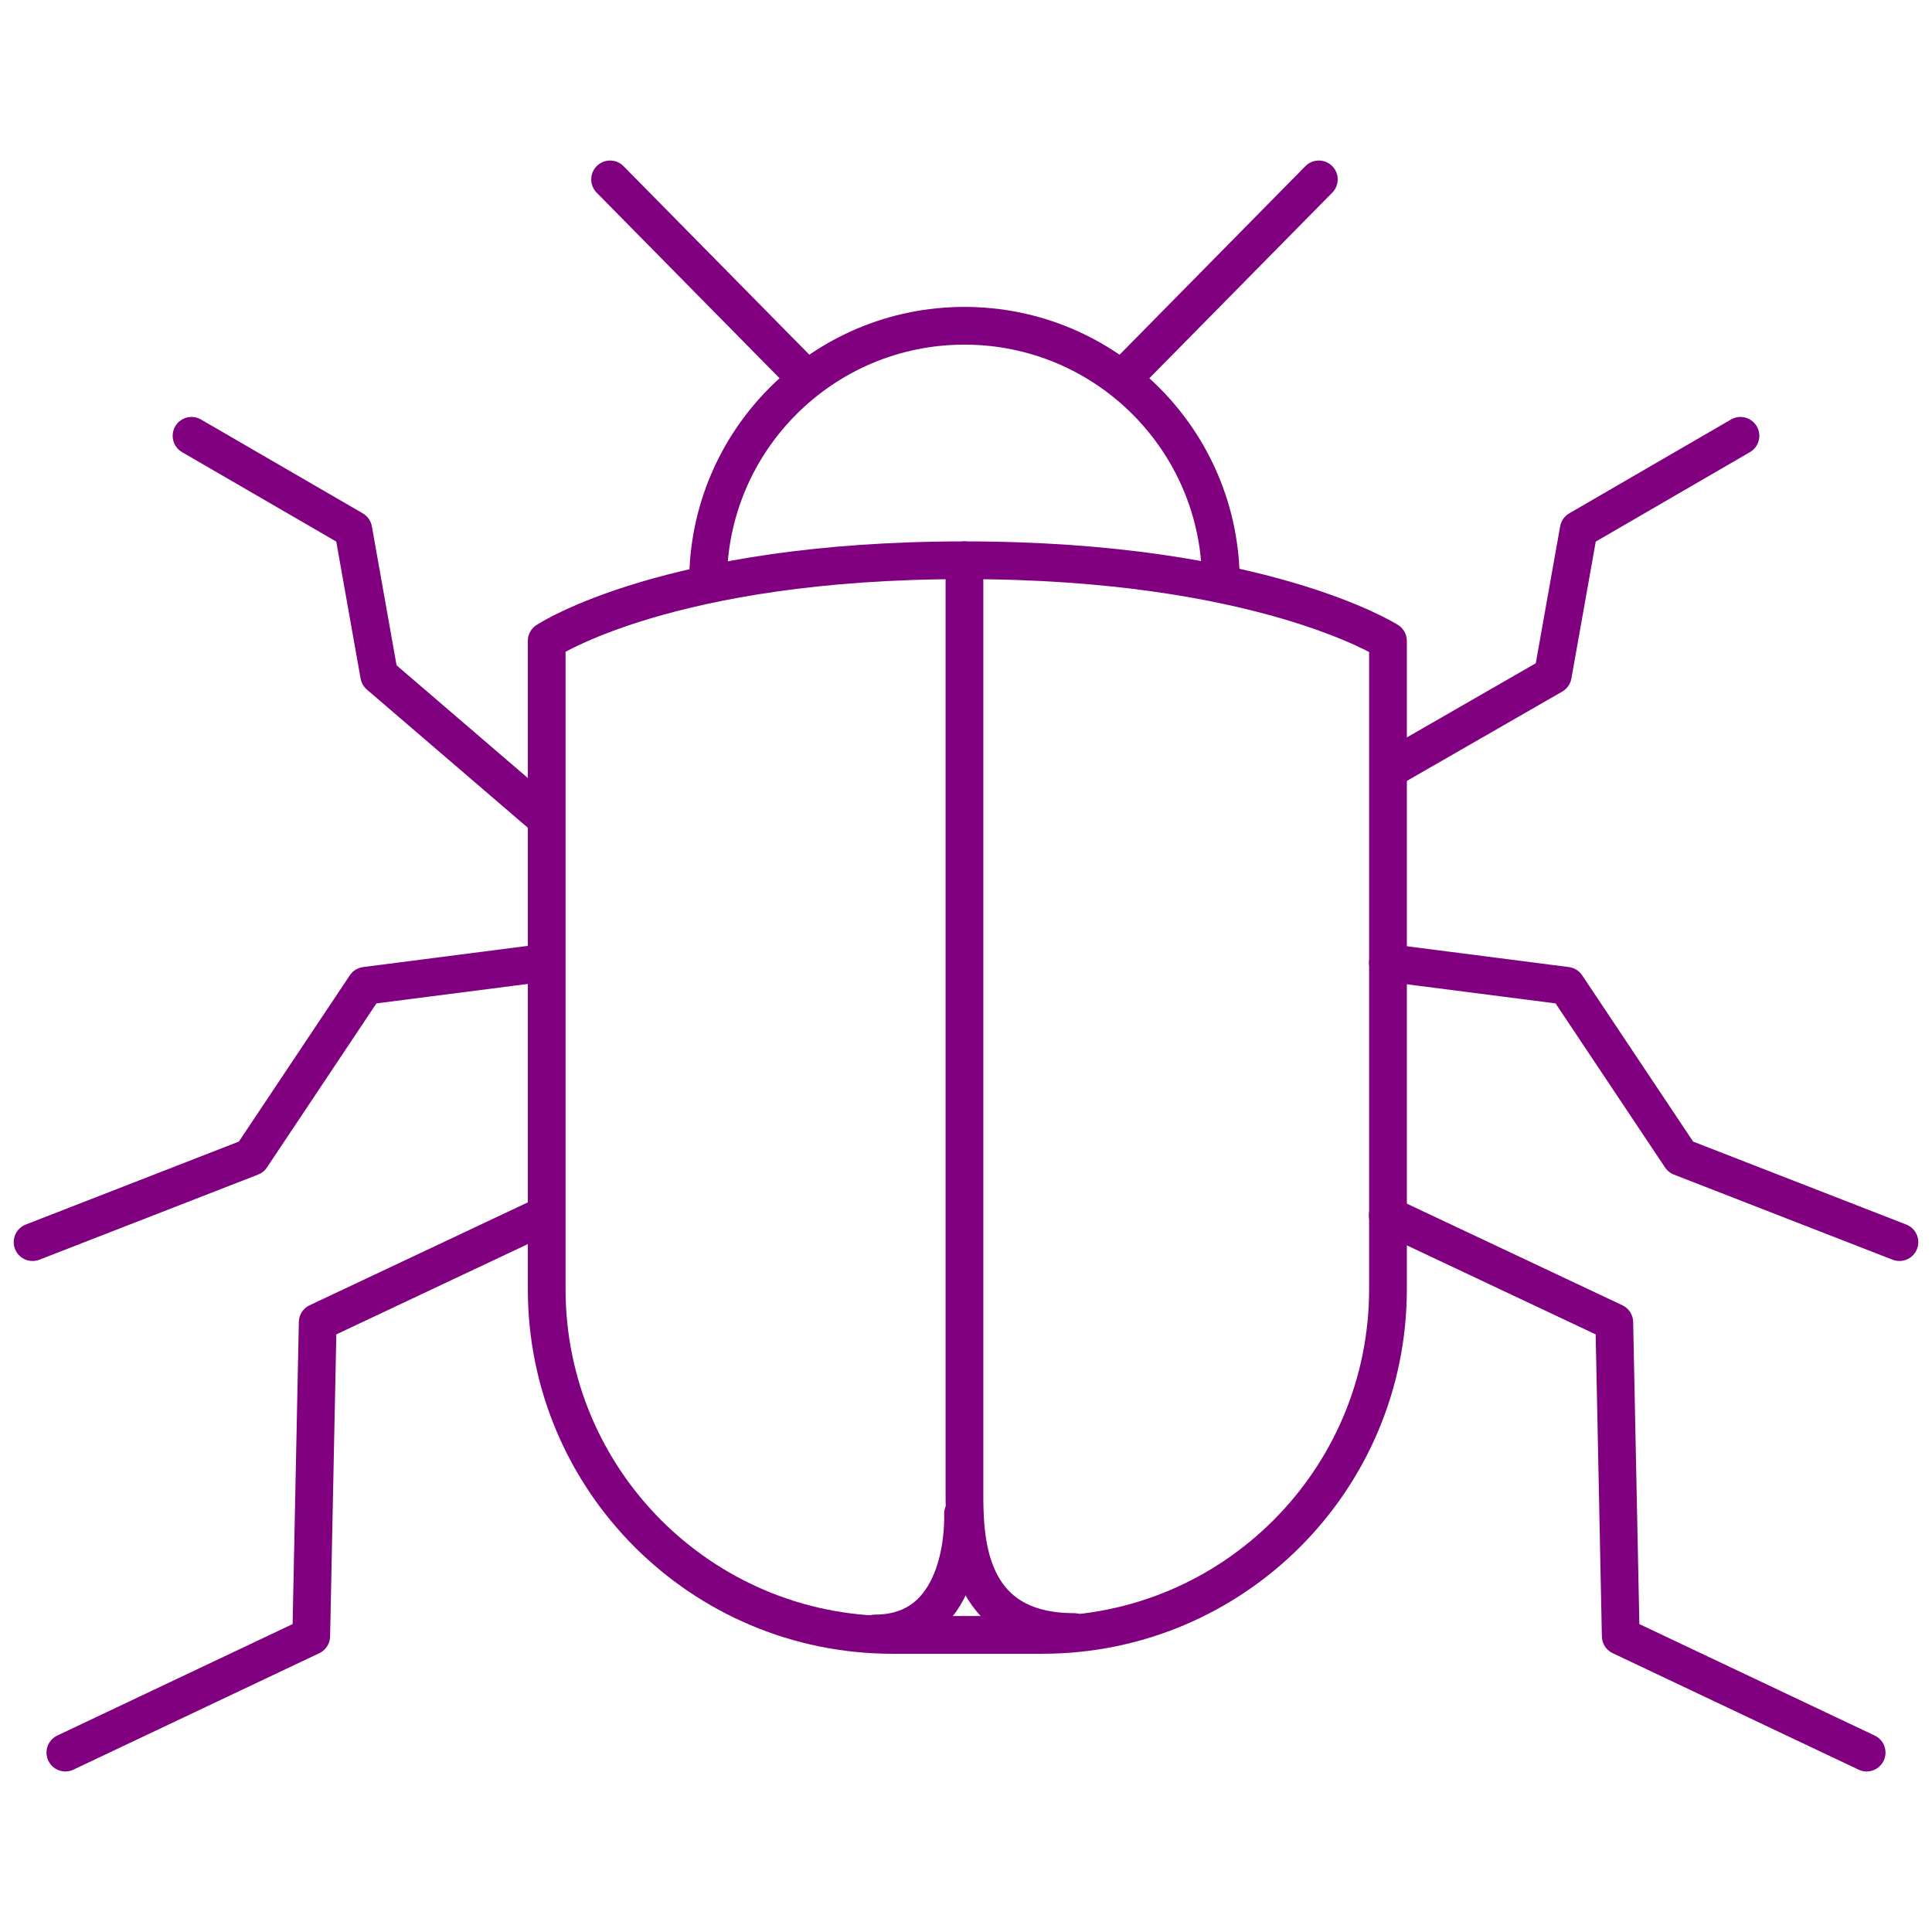 <?xml version="1.0" ?><!DOCTYPE svg  PUBLIC '-//W3C//DTD SVG 1.1//EN'  'http://www.w3.org/Graphics/SVG/1.1/DTD/svg11.dtd'><svg enable-background="new 0 0 512 512" height="512px" id="Layer_1" version="1.1" viewBox="0 0 512 512" width="512px" xml:space="preserve" xmlns="http://www.w3.org/2000/svg" xmlns:xlink="http://www.w3.org/1999/xlink"><g><g><polyline fill="none" points="    144.188,255.155 96.86,261.244 66.576,306.623 8.634,329.176   " stroke="purple" stroke-linecap="round" stroke-linejoin="round" stroke-miterlimit="10" stroke-width="10"/><polyline fill="none" points="    144.213,322.127 84.196,350.425 82.482,433.591 17.321,464.456   " stroke="purple" stroke-linecap="round" stroke-linejoin="round" stroke-miterlimit="10" stroke-width="10"/><polyline fill="none" points="    144.647,216.867 100.485,178.947 93.628,140.365 50.756,115.497   " stroke="purple" stroke-linecap="round" stroke-linejoin="round" stroke-miterlimit="10" stroke-width="10"/></g><g><polyline fill="none" points="    367.805,255.155 415.135,261.244 445.419,306.623 503.366,329.176   " stroke="purple" stroke-linecap="round" stroke-linejoin="round" stroke-miterlimit="10" stroke-width="10"/><polyline fill="none" points="    367.781,322.127 427.803,350.425 429.513,433.591 494.679,464.456   " stroke="purple" stroke-linecap="round" stroke-linejoin="round" stroke-miterlimit="10" stroke-width="10"/><polyline fill="none" points="    369.282,203.227 411.509,178.947 418.378,140.365 461.24,115.497   " stroke="purple" stroke-linecap="round" stroke-linejoin="round" stroke-miterlimit="10" stroke-width="10"/></g><path d="   M187.638,154.284c0-37.53,30.423-67.951,67.952-67.951l0,0c37.529,0,67.954,30.421,67.954,67.951" fill="none" stroke="purple" stroke-linecap="round" stroke-linejoin="round" stroke-miterlimit="10" stroke-width="10"/><path d="   M367.83,169.851v171.787c0,50.607-41.022,91.627-91.625,91.627h-39.704c-50.599,0-91.621-41.02-91.621-91.627V169.851   c0,0,32.067-21.377,110.71-21.377C334.231,148.474,367.83,169.851,367.83,169.851z" fill="none" stroke="purple" stroke-linecap="round" stroke-linejoin="round" stroke-miterlimit="10" stroke-width="10"/><path d="   M255.59,148.474c0,0,0,185.533,0,246.618c0,12.142,0,37.409,29.012,37.409" fill="none" stroke="purple" stroke-linecap="round" stroke-linejoin="round" stroke-miterlimit="10" stroke-width="10"/><path d="   M255.206,401.199c0,0,1.53,31.685-23.283,31.685" fill="none" stroke="purple" stroke-linecap="round" stroke-linejoin="round" stroke-miterlimit="10" stroke-width="10"/><g><line fill="none" stroke="purple" stroke-linecap="round" stroke-linejoin="round" stroke-miterlimit="10" stroke-width="10" x1="297.585" x2="349.504" y1="100.225" y2="47.544"/><line fill="none" stroke="purple" stroke-linecap="round" stroke-linejoin="round" stroke-miterlimit="10" stroke-width="10" x1="213.598" x2="161.68" y1="100.225" y2="47.544"/></g></g></svg>